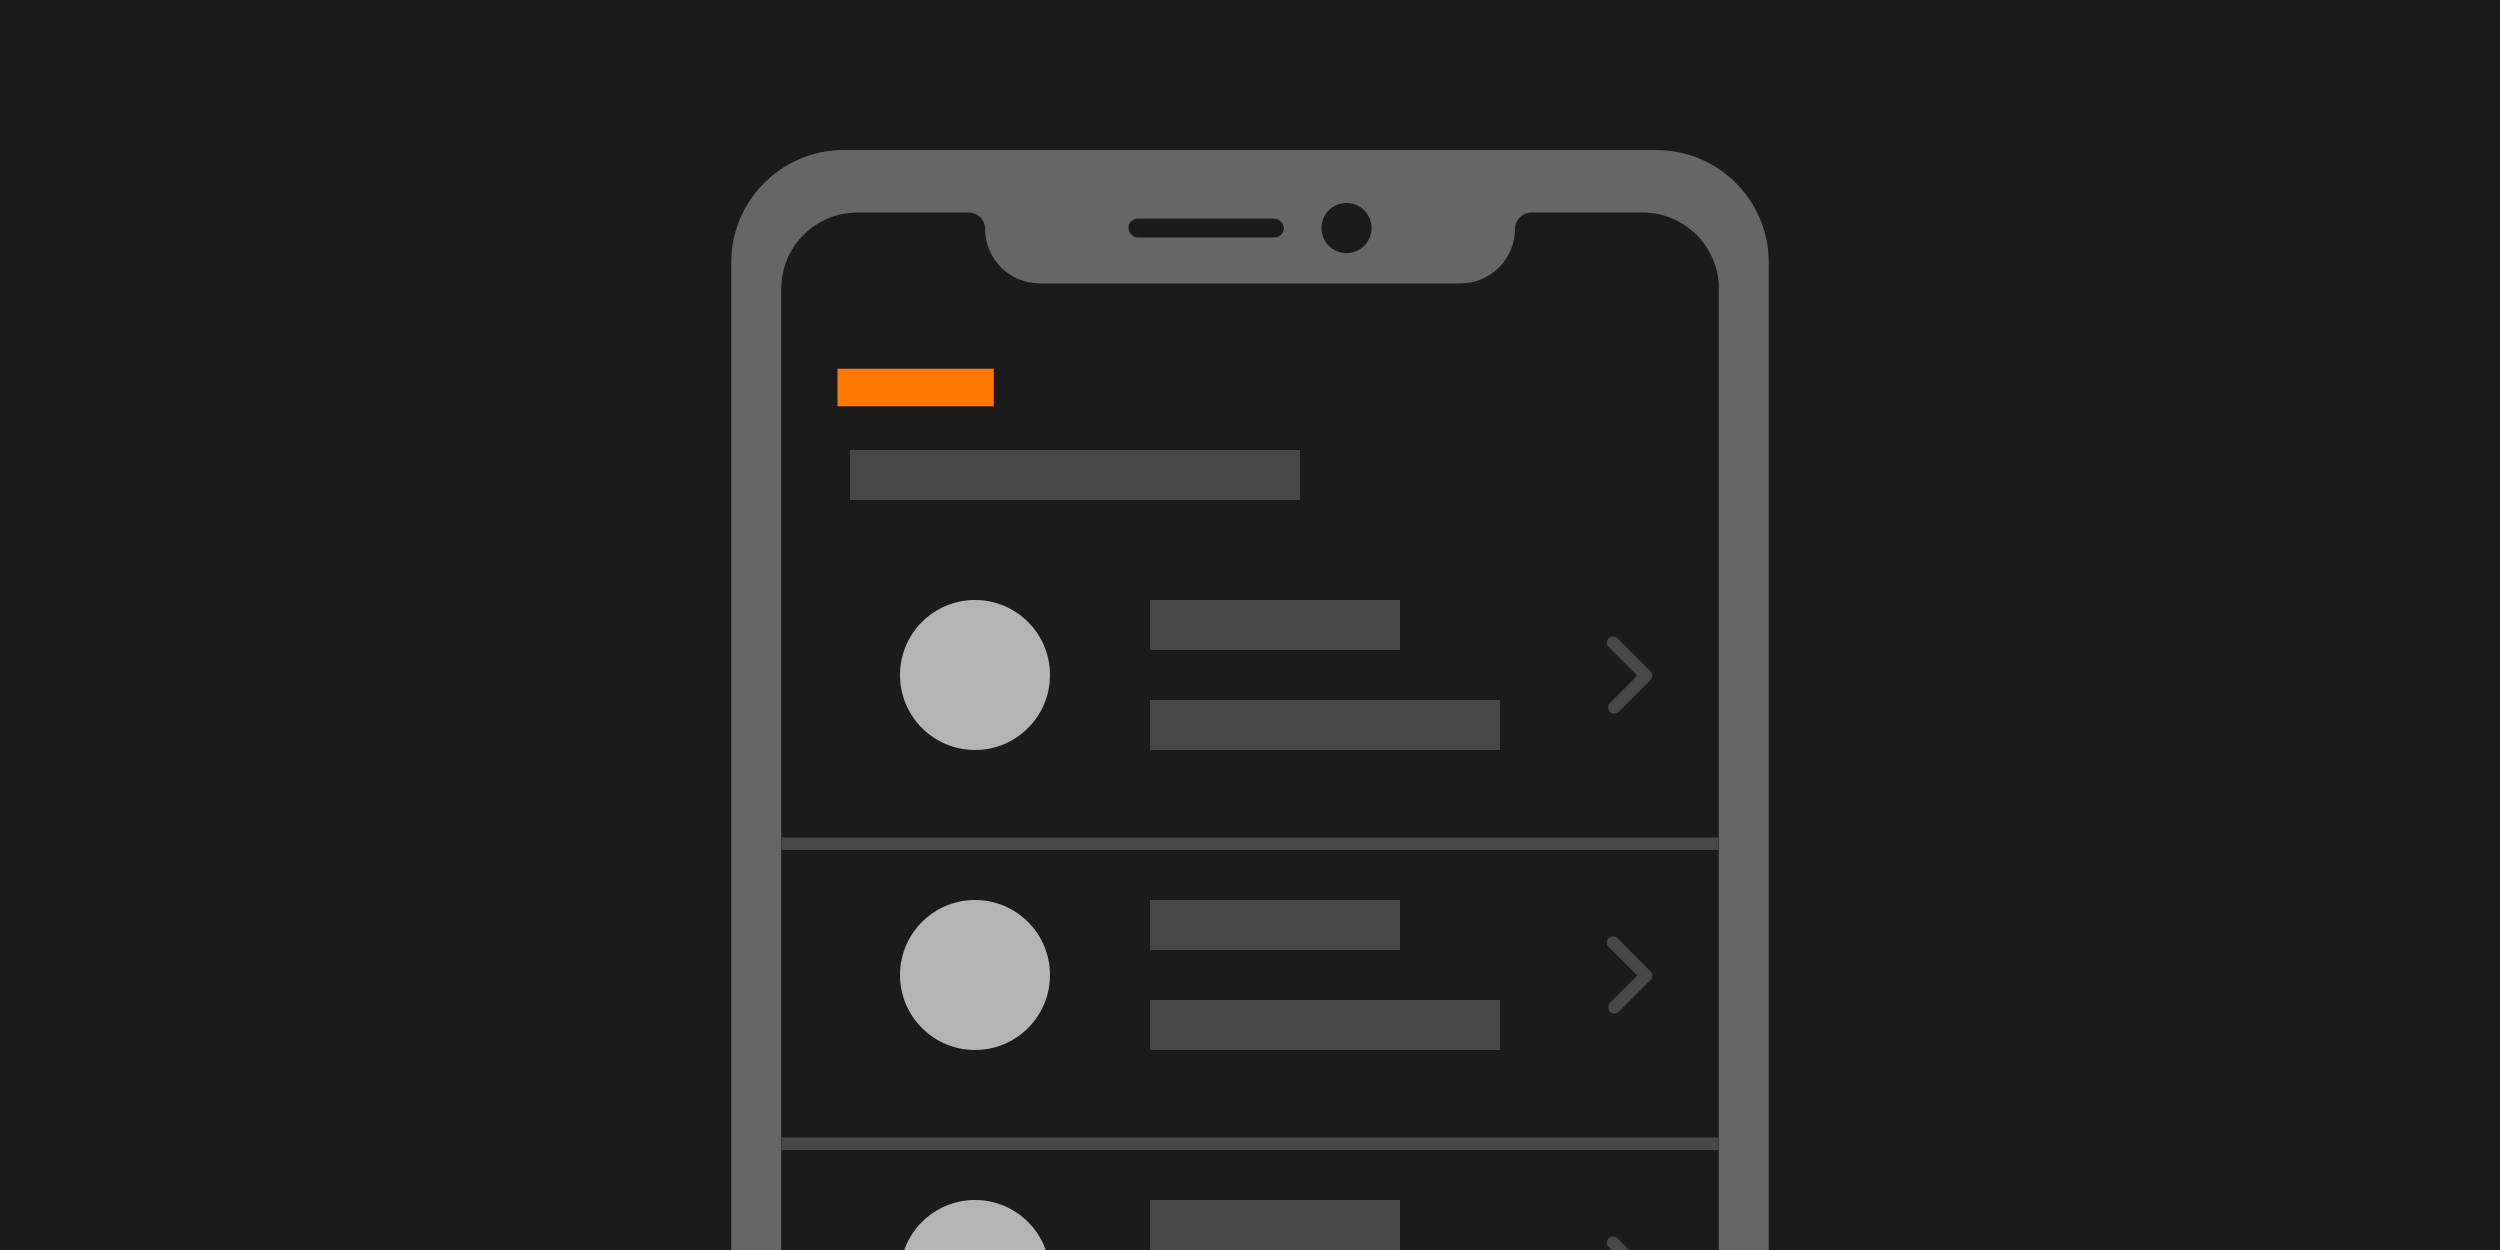 <?xml version="1.0" encoding="UTF-8"?><svg id="BOY" xmlns="http://www.w3.org/2000/svg" xmlns:xlink="http://www.w3.org/1999/xlink" viewBox="0 0 400 200"><defs><clipPath id="clippath"><path d="M125,200V46.18c0-6.73,5.47-12.18,12.22-12.18h17.75c1.46,0,2.65,1.18,2.65,2.64h0c0,4.81,3.91,8.7,8.73,8.7h67.32c4.78,0,8.68-3.84,8.73-8.61v-.09c0-1.46,1.19-2.64,2.65-2.64h17.75c6.75,0,12.22,5.46,12.22,12.18v153.82H125Z" fill="none" stroke-width="0"/></clipPath></defs><g id="Overlay"><rect width="400" height="200" fill="#1b1b1b" stroke-width="0"/></g><path d="M117,200V42c0-9.94,8.06-18,18-18h130c9.94,0,18,8.06,18,18v158H117Z" fill="#666" stroke-width="0"/><rect x="180.55" y="34.98" width="24.86" height="3.01" rx="1.51" ry="1.51" fill="#1b1b1b" stroke-width="0"/><circle cx="215.44" cy="36.49" r="4.01" fill="#1b1b1b" stroke-width="0"/><g clip-path="url(#clippath)"><rect x="125" y="33" width="150" height="167" fill="#1b1b1b" stroke-width="0"/><rect x="134" y="59" width="25" height="6" fill="#ff7900" stroke-width="0"/><rect x="136" y="72" width="72" height="8" fill="#595959" opacity=".72" stroke-width="0"/><rect x="184" y="96" width="40" height="8" fill="#595959" opacity=".72" stroke-width="0"/><rect x="184" y="112" width="56" height="8" fill="#595959" opacity=".72" stroke-width="0"/><rect x="125.08" y="134" width="149.85" height="2" fill="#595959" opacity=".72" stroke-width="0"/><path d="M258.31,114.17c-.26,0-.51-.1-.71-.29-.39-.39-.39-1.02,0-1.41l4.36-4.36-4.57-4.57c-.39-.39-.39-1.02,0-1.41s1.02-.39,1.41,0l5.28,5.28c.39.39.39,1.02,0,1.41l-5.07,5.07c-.2.2-.45.29-.71.29Z" fill="#595959" opacity=".72" stroke-width="0"/><circle cx="156" cy="108" r="12" fill="#eee" opacity=".72" stroke-width="0"/><rect x="184" y="144" width="40" height="8" fill="#595959" opacity=".72" stroke-width="0"/><rect x="184" y="160" width="56" height="8" fill="#595959" opacity=".72" stroke-width="0"/><rect x="125.08" y="182" width="149.85" height="2" fill="#595959" opacity=".72" stroke-width="0"/><path d="M258.31,162.17c-.26,0-.51-.1-.71-.29-.39-.39-.39-1.02,0-1.41l4.36-4.36-4.57-4.57c-.39-.39-.39-1.02,0-1.41s1.02-.39,1.41,0l5.28,5.28c.39.39.39,1.02,0,1.41l-5.07,5.07c-.2.2-.45.29-.71.29Z" fill="#595959" opacity=".72" stroke-width="0"/><circle cx="156" cy="156" r="12" fill="#eee" opacity=".72" stroke-width="0"/><rect x="184" y="192" width="40" height="8" fill="#595959" opacity=".72" stroke-width="0"/><path d="M258.31,210.17c-.26,0-.51-.1-.71-.29-.39-.39-.39-1.02,0-1.41l4.36-4.36-4.57-4.57c-.39-.39-.39-1.02,0-1.41s1.02-.39,1.41,0l5.28,5.28c.39.39.39,1.02,0,1.41l-5.07,5.07c-.2.2-.45.29-.71.29Z" fill="#595959" opacity=".72" stroke-width="0"/><circle cx="156" cy="204" r="12" fill="#eee" opacity=".72" stroke-width="0"/></g></svg>